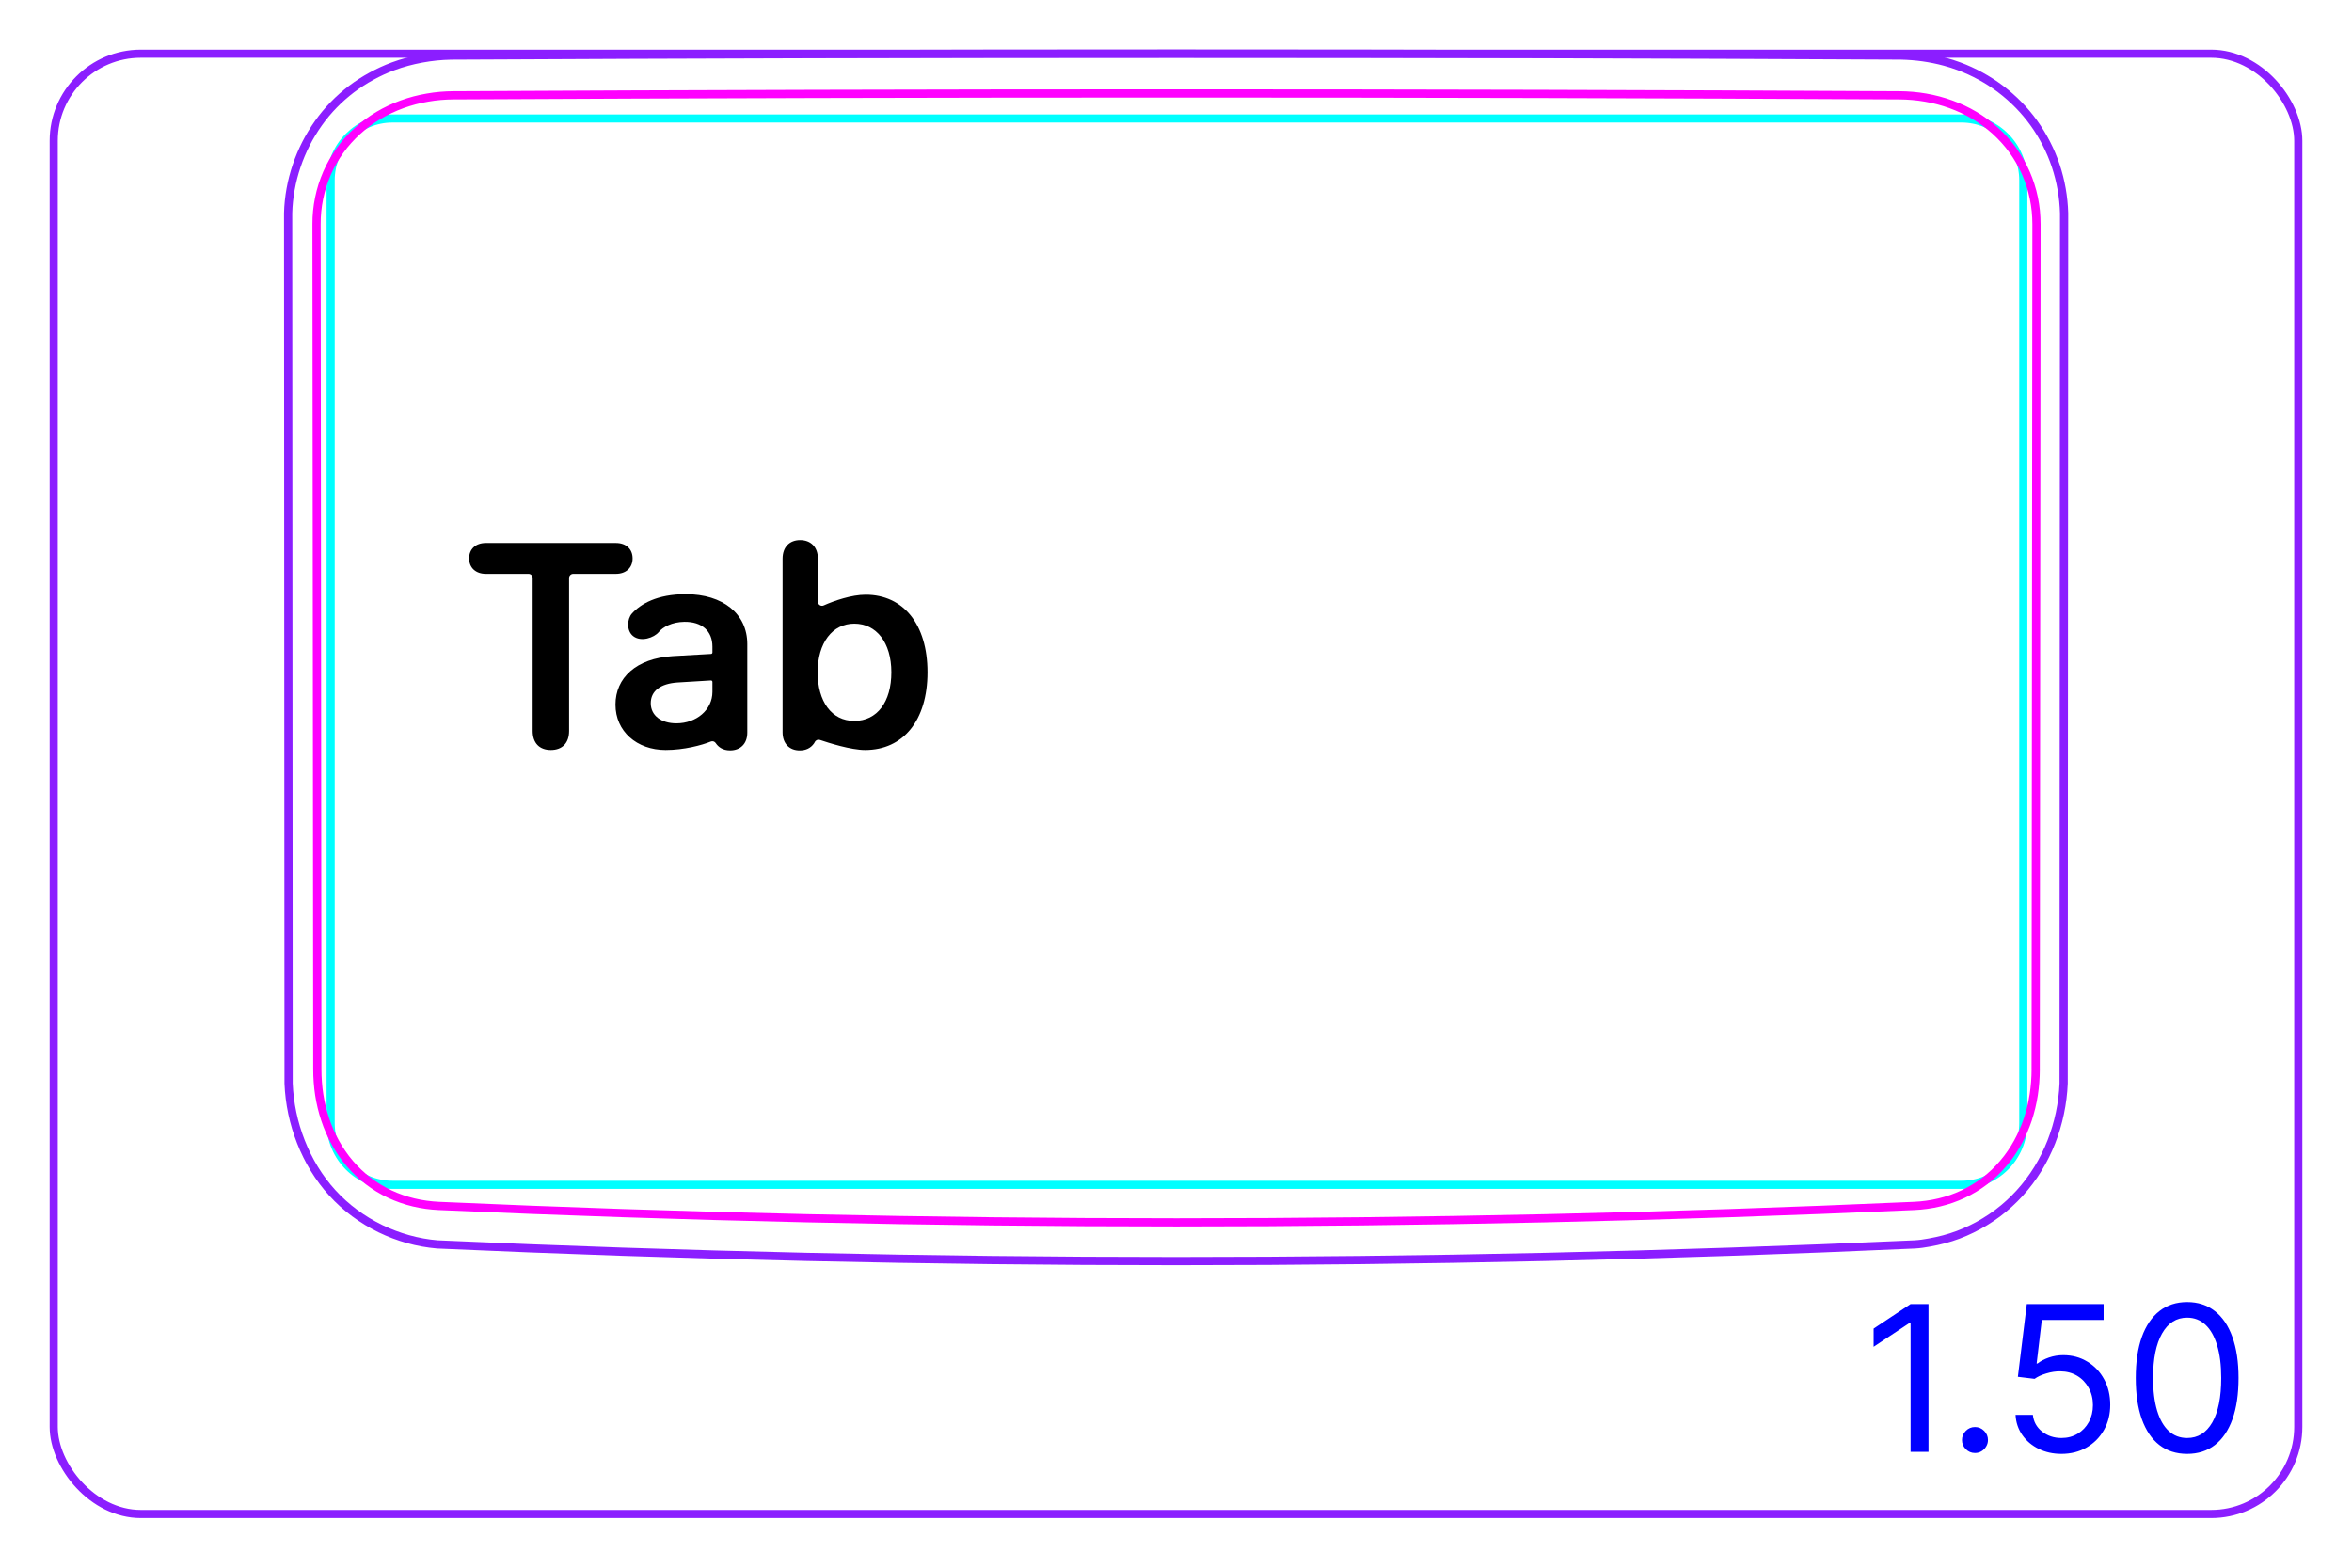 <svg width="81" height="54" viewBox="0 0 81 54" fill="none" xmlns="http://www.w3.org/2000/svg">
<rect x="1.85" y="1.85" width="77.3" height="50.3" rx="3" stroke="#8B1EFF" stroke-width="0.28"/>
<path d="M15.062 42.865C14.384 42.808 13.712 42.619 13.095 42.319C12.473 42.015 11.908 41.599 11.444 41.089C10.979 40.579 10.617 39.977 10.364 39.332C10.111 38.69 9.967 38.007 9.939 37.322L9.923 7.341C9.937 6.79 10.039 6.237 10.216 5.713C10.305 5.45 10.412 5.196 10.537 4.95C10.662 4.705 10.806 4.469 10.966 4.243C11.124 4.02 11.3 3.808 11.492 3.611C11.682 3.415 11.888 3.234 12.106 3.068C12.323 2.904 12.554 2.756 12.792 2.626C13.031 2.495 13.278 2.381 13.534 2.286C13.854 2.167 14.185 2.079 14.521 2.017C14.857 1.955 15.198 1.92 15.539 1.914H15.537C32.181 1.827 48.825 1.827 65.47 1.913C65.724 1.919 65.978 1.939 66.23 1.974C66.483 2.01 66.733 2.06 66.978 2.127C67.142 2.172 67.304 2.223 67.463 2.282C67.973 2.472 68.458 2.736 68.895 3.065C69.333 3.396 69.722 3.792 70.043 4.237C70.366 4.686 70.621 5.183 70.797 5.708C70.973 6.235 71.069 6.789 71.085 7.341L71.069 37.322C71.04 38.007 70.896 38.695 70.645 39.336C70.518 39.658 70.364 39.969 70.183 40.263C70.001 40.558 69.792 40.837 69.559 41.093C69.326 41.35 69.069 41.583 68.792 41.791C68.515 41.996 68.22 42.178 67.911 42.328C67.756 42.404 67.599 42.472 67.438 42.533C67.278 42.593 67.114 42.645 66.948 42.689C66.784 42.733 66.617 42.768 66.448 42.799C66.281 42.83 66.112 42.856 65.941 42.865C57.467 43.248 48.985 43.439 40.503 43.439C32.021 43.439 23.54 43.247 15.066 42.865" stroke="#8B1EFF" stroke-width="0.283" stroke-miterlimit="10"/>
<path d="M67.554 40.812H13.514C12.339 40.812 11.387 39.86 11.387 38.685V6.207C11.387 5.033 12.339 4.081 13.514 4.081H17.057H64.01H67.554C68.728 4.081 69.68 5.033 69.68 6.207V38.685C69.68 39.86 68.728 40.812 67.554 40.812Z" stroke="#00FFFF" stroke-width="0.28" stroke-miterlimit="10"/>
<path d="M70.107 36.835C70.106 37.129 70.084 37.419 70.04 37.707C70.018 37.851 69.99 37.993 69.956 38.135C69.939 38.206 69.921 38.277 69.9 38.348C69.88 38.418 69.859 38.488 69.836 38.558C69.743 38.836 69.627 39.102 69.487 39.355C69.417 39.482 69.341 39.606 69.258 39.726C69.217 39.786 69.174 39.845 69.129 39.904C69.084 39.962 69.038 40.019 68.99 40.075C68.942 40.131 68.894 40.186 68.843 40.239C68.793 40.292 68.741 40.344 68.689 40.394C68.583 40.494 68.473 40.588 68.358 40.677C68.242 40.765 68.122 40.847 67.997 40.923C67.935 40.961 67.87 40.997 67.806 41.032C67.741 41.067 67.676 41.1 67.61 41.131C67.347 41.255 67.073 41.35 66.789 41.418C66.648 41.452 66.503 41.479 66.358 41.499C66.214 41.519 66.067 41.533 65.921 41.539C49.028 42.294 32.008 42.294 15.113 41.539C14.821 41.525 14.532 41.486 14.247 41.418C14.176 41.401 14.106 41.382 14.035 41.362C13.965 41.341 13.896 41.319 13.827 41.295C13.69 41.247 13.556 41.192 13.424 41.131C13.293 41.069 13.165 41.001 13.04 40.925C12.978 40.887 12.916 40.847 12.856 40.806C12.795 40.764 12.736 40.722 12.678 40.677C12.447 40.5 12.237 40.301 12.047 40.079C12 40.023 11.953 39.967 11.909 39.909C11.865 39.851 11.821 39.791 11.78 39.731C11.697 39.61 11.619 39.486 11.549 39.359C11.479 39.232 11.414 39.102 11.356 38.968C11.326 38.901 11.299 38.834 11.273 38.766C11.246 38.697 11.222 38.628 11.199 38.559C11.106 38.28 11.039 37.997 10.994 37.709C10.972 37.565 10.955 37.42 10.945 37.274C10.934 37.128 10.928 36.982 10.928 36.835C10.924 31.985 10.92 27.134 10.915 22.283C10.911 17.873 10.907 13.462 10.902 9.052C10.902 8.611 10.901 8.169 10.901 7.727C10.899 7.422 10.93 7.122 10.99 6.828C11.02 6.68 11.058 6.534 11.103 6.39C11.126 6.318 11.151 6.246 11.178 6.175C11.204 6.104 11.233 6.034 11.263 5.965C11.384 5.689 11.532 5.429 11.708 5.184C11.752 5.123 11.798 5.063 11.845 5.004C11.893 4.945 11.941 4.887 11.992 4.831C12.093 4.719 12.198 4.612 12.309 4.512C12.42 4.411 12.536 4.316 12.656 4.227C12.717 4.182 12.778 4.139 12.841 4.098C12.904 4.056 12.968 4.016 13.033 3.977C13.294 3.822 13.565 3.695 13.848 3.592C13.989 3.541 14.134 3.496 14.28 3.457C14.427 3.419 14.574 3.387 14.723 3.362C15.018 3.31 15.319 3.284 15.623 3.283C32.179 3.197 48.855 3.197 65.411 3.283C65.564 3.284 65.715 3.291 65.865 3.304C66.016 3.317 66.165 3.336 66.313 3.362C66.609 3.413 66.899 3.489 67.184 3.592C67.255 3.618 67.325 3.645 67.395 3.674C67.465 3.703 67.533 3.733 67.601 3.765C67.737 3.829 67.867 3.898 67.995 3.974C68.251 4.126 68.492 4.302 68.717 4.505C68.773 4.556 68.828 4.608 68.882 4.662C68.936 4.716 68.988 4.771 69.038 4.827C69.14 4.94 69.235 5.058 69.322 5.179C69.498 5.423 69.648 5.683 69.769 5.961C69.8 6.031 69.828 6.102 69.855 6.172C69.882 6.244 69.906 6.315 69.929 6.387C69.975 6.53 70.013 6.676 70.043 6.823C70.073 6.971 70.096 7.12 70.112 7.27C70.118 7.346 70.124 7.422 70.128 7.498C70.132 7.575 70.134 7.651 70.134 7.727L70.12 22.283C70.116 26.693 70.112 31.104 70.108 35.514C70.107 35.955 70.107 36.395 70.106 36.835" stroke="#FF00FF" stroke-width="0.283" stroke-miterlimit="10" stroke-linecap="round" stroke-linejoin="round"/>
<path d="M66.415 44.919V50.01H65.798V45.566H65.768L64.525 46.391V45.764L65.798 44.919H66.415ZM68.016 50.05C67.893 50.05 67.788 50.006 67.7 49.918C67.612 49.83 67.568 49.725 67.568 49.603C67.568 49.48 67.612 49.375 67.7 49.287C67.788 49.199 67.893 49.155 68.016 49.155C68.138 49.155 68.243 49.199 68.331 49.287C68.419 49.375 68.463 49.48 68.463 49.603C68.463 49.684 68.442 49.758 68.401 49.826C68.361 49.894 68.307 49.949 68.239 49.99C68.173 50.03 68.098 50.05 68.016 50.05ZM70.994 50.08C70.703 50.08 70.44 50.022 70.206 49.906C69.972 49.79 69.785 49.631 69.644 49.429C69.504 49.226 69.426 48.996 69.413 48.737H70.01C70.033 48.968 70.137 49.158 70.323 49.309C70.51 49.458 70.734 49.533 70.994 49.533C71.203 49.533 71.388 49.484 71.551 49.386C71.715 49.288 71.843 49.154 71.936 48.984C72.031 48.811 72.078 48.617 72.078 48.4C72.078 48.177 72.029 47.979 71.931 47.805C71.835 47.63 71.703 47.491 71.534 47.39C71.365 47.289 71.171 47.238 70.954 47.236C70.799 47.234 70.639 47.258 70.475 47.308C70.311 47.356 70.175 47.418 70.069 47.495L69.493 47.425L69.801 44.919H72.446V45.466H70.318L70.139 46.968H70.169C70.273 46.885 70.404 46.816 70.562 46.761C70.719 46.707 70.883 46.679 71.054 46.679C71.365 46.679 71.643 46.754 71.886 46.903C72.132 47.05 72.324 47.253 72.463 47.51C72.604 47.766 72.674 48.06 72.674 48.389C72.674 48.714 72.602 49.004 72.456 49.26C72.312 49.513 72.113 49.714 71.859 49.861C71.606 50.007 71.317 50.08 70.994 50.08ZM75.323 50.08C74.948 50.08 74.629 49.978 74.365 49.774C74.102 49.569 73.901 49.271 73.761 48.882C73.622 48.491 73.553 48.018 73.553 47.465C73.553 46.915 73.622 46.445 73.761 46.055C73.902 45.664 74.105 45.366 74.368 45.16C74.633 44.953 74.951 44.85 75.323 44.85C75.694 44.85 76.011 44.953 76.275 45.16C76.54 45.366 76.742 45.664 76.881 46.055C77.022 46.445 77.092 46.915 77.092 47.465C77.092 48.018 77.023 48.491 76.884 48.882C76.744 49.271 76.543 49.569 76.279 49.774C76.016 49.978 75.697 50.08 75.323 50.08ZM75.323 49.533C75.694 49.533 75.982 49.354 76.188 48.996C76.393 48.638 76.496 48.128 76.496 47.465C76.496 47.024 76.449 46.649 76.354 46.339C76.261 46.029 76.127 45.793 75.951 45.63C75.777 45.468 75.568 45.387 75.323 45.387C74.955 45.387 74.667 45.568 74.46 45.931C74.253 46.292 74.149 46.804 74.149 47.465C74.149 47.906 74.196 48.28 74.288 48.588C74.381 48.897 74.515 49.131 74.689 49.292C74.864 49.453 75.076 49.533 75.323 49.533Z" fill="#0000FF"/>
<path d="M18.969 25.833C18.578 25.833 18.344 25.594 18.344 25.179V19.91C18.344 19.832 18.28 19.768 18.202 19.768H16.732C16.391 19.768 16.156 19.563 16.156 19.236C16.156 18.909 16.386 18.704 16.732 18.704H21.21C21.557 18.704 21.786 18.909 21.786 19.236C21.786 19.563 21.552 19.768 21.21 19.768H19.74C19.662 19.768 19.599 19.832 19.599 19.91V25.179C19.599 25.594 19.364 25.833 18.969 25.833H18.969Z" fill="black"/>
<path d="M24.535 23.831C24.535 24.456 23.979 24.915 23.295 24.915C22.768 24.915 22.411 24.647 22.411 24.222C22.411 23.797 22.748 23.548 23.334 23.509L24.482 23.439C24.511 23.437 24.535 23.46 24.535 23.489V23.831L24.535 23.831ZM23.617 20.467C22.626 20.467 22.055 20.808 21.762 21.135C21.593 21.325 21.571 21.724 21.803 21.91C22.075 22.127 22.529 21.964 22.686 21.772C22.826 21.6 23.141 21.425 23.568 21.419C24.169 21.411 24.535 21.732 24.535 22.274V22.476C24.535 22.503 24.514 22.524 24.488 22.526L23.163 22.601C21.904 22.679 21.196 23.353 21.196 24.27C21.196 25.188 21.925 25.833 22.924 25.833C23.556 25.833 24.172 25.668 24.478 25.543C24.542 25.516 24.616 25.541 24.652 25.6C24.655 25.605 24.657 25.609 24.659 25.611C24.741 25.727 24.887 25.847 25.145 25.847C25.487 25.847 25.736 25.628 25.736 25.237V22.186C25.736 21.146 24.901 20.467 23.617 20.467Z" fill="black"/>
<path d="M30.697 23.157C30.697 24.178 30.208 24.832 29.422 24.832C28.636 24.832 28.162 24.163 28.157 23.157C28.162 22.141 28.665 21.482 29.422 21.482C30.179 21.482 30.697 22.131 30.697 23.157ZM31.942 23.157C31.942 21.506 31.112 20.486 29.812 20.486C29.331 20.486 28.728 20.692 28.366 20.855C28.273 20.897 28.167 20.828 28.167 20.725V19.245C28.167 18.835 27.913 18.605 27.556 18.605C27.2 18.605 26.951 18.835 26.951 19.245V25.223C26.951 25.623 27.195 25.848 27.542 25.848C27.74 25.848 27.916 25.776 28.035 25.605C28.046 25.591 28.054 25.574 28.062 25.558C28.094 25.494 28.169 25.465 28.236 25.487C28.537 25.589 29.307 25.833 29.793 25.833C31.107 25.833 31.942 24.813 31.942 23.157L31.942 23.157Z" fill="black"/>
</svg>
